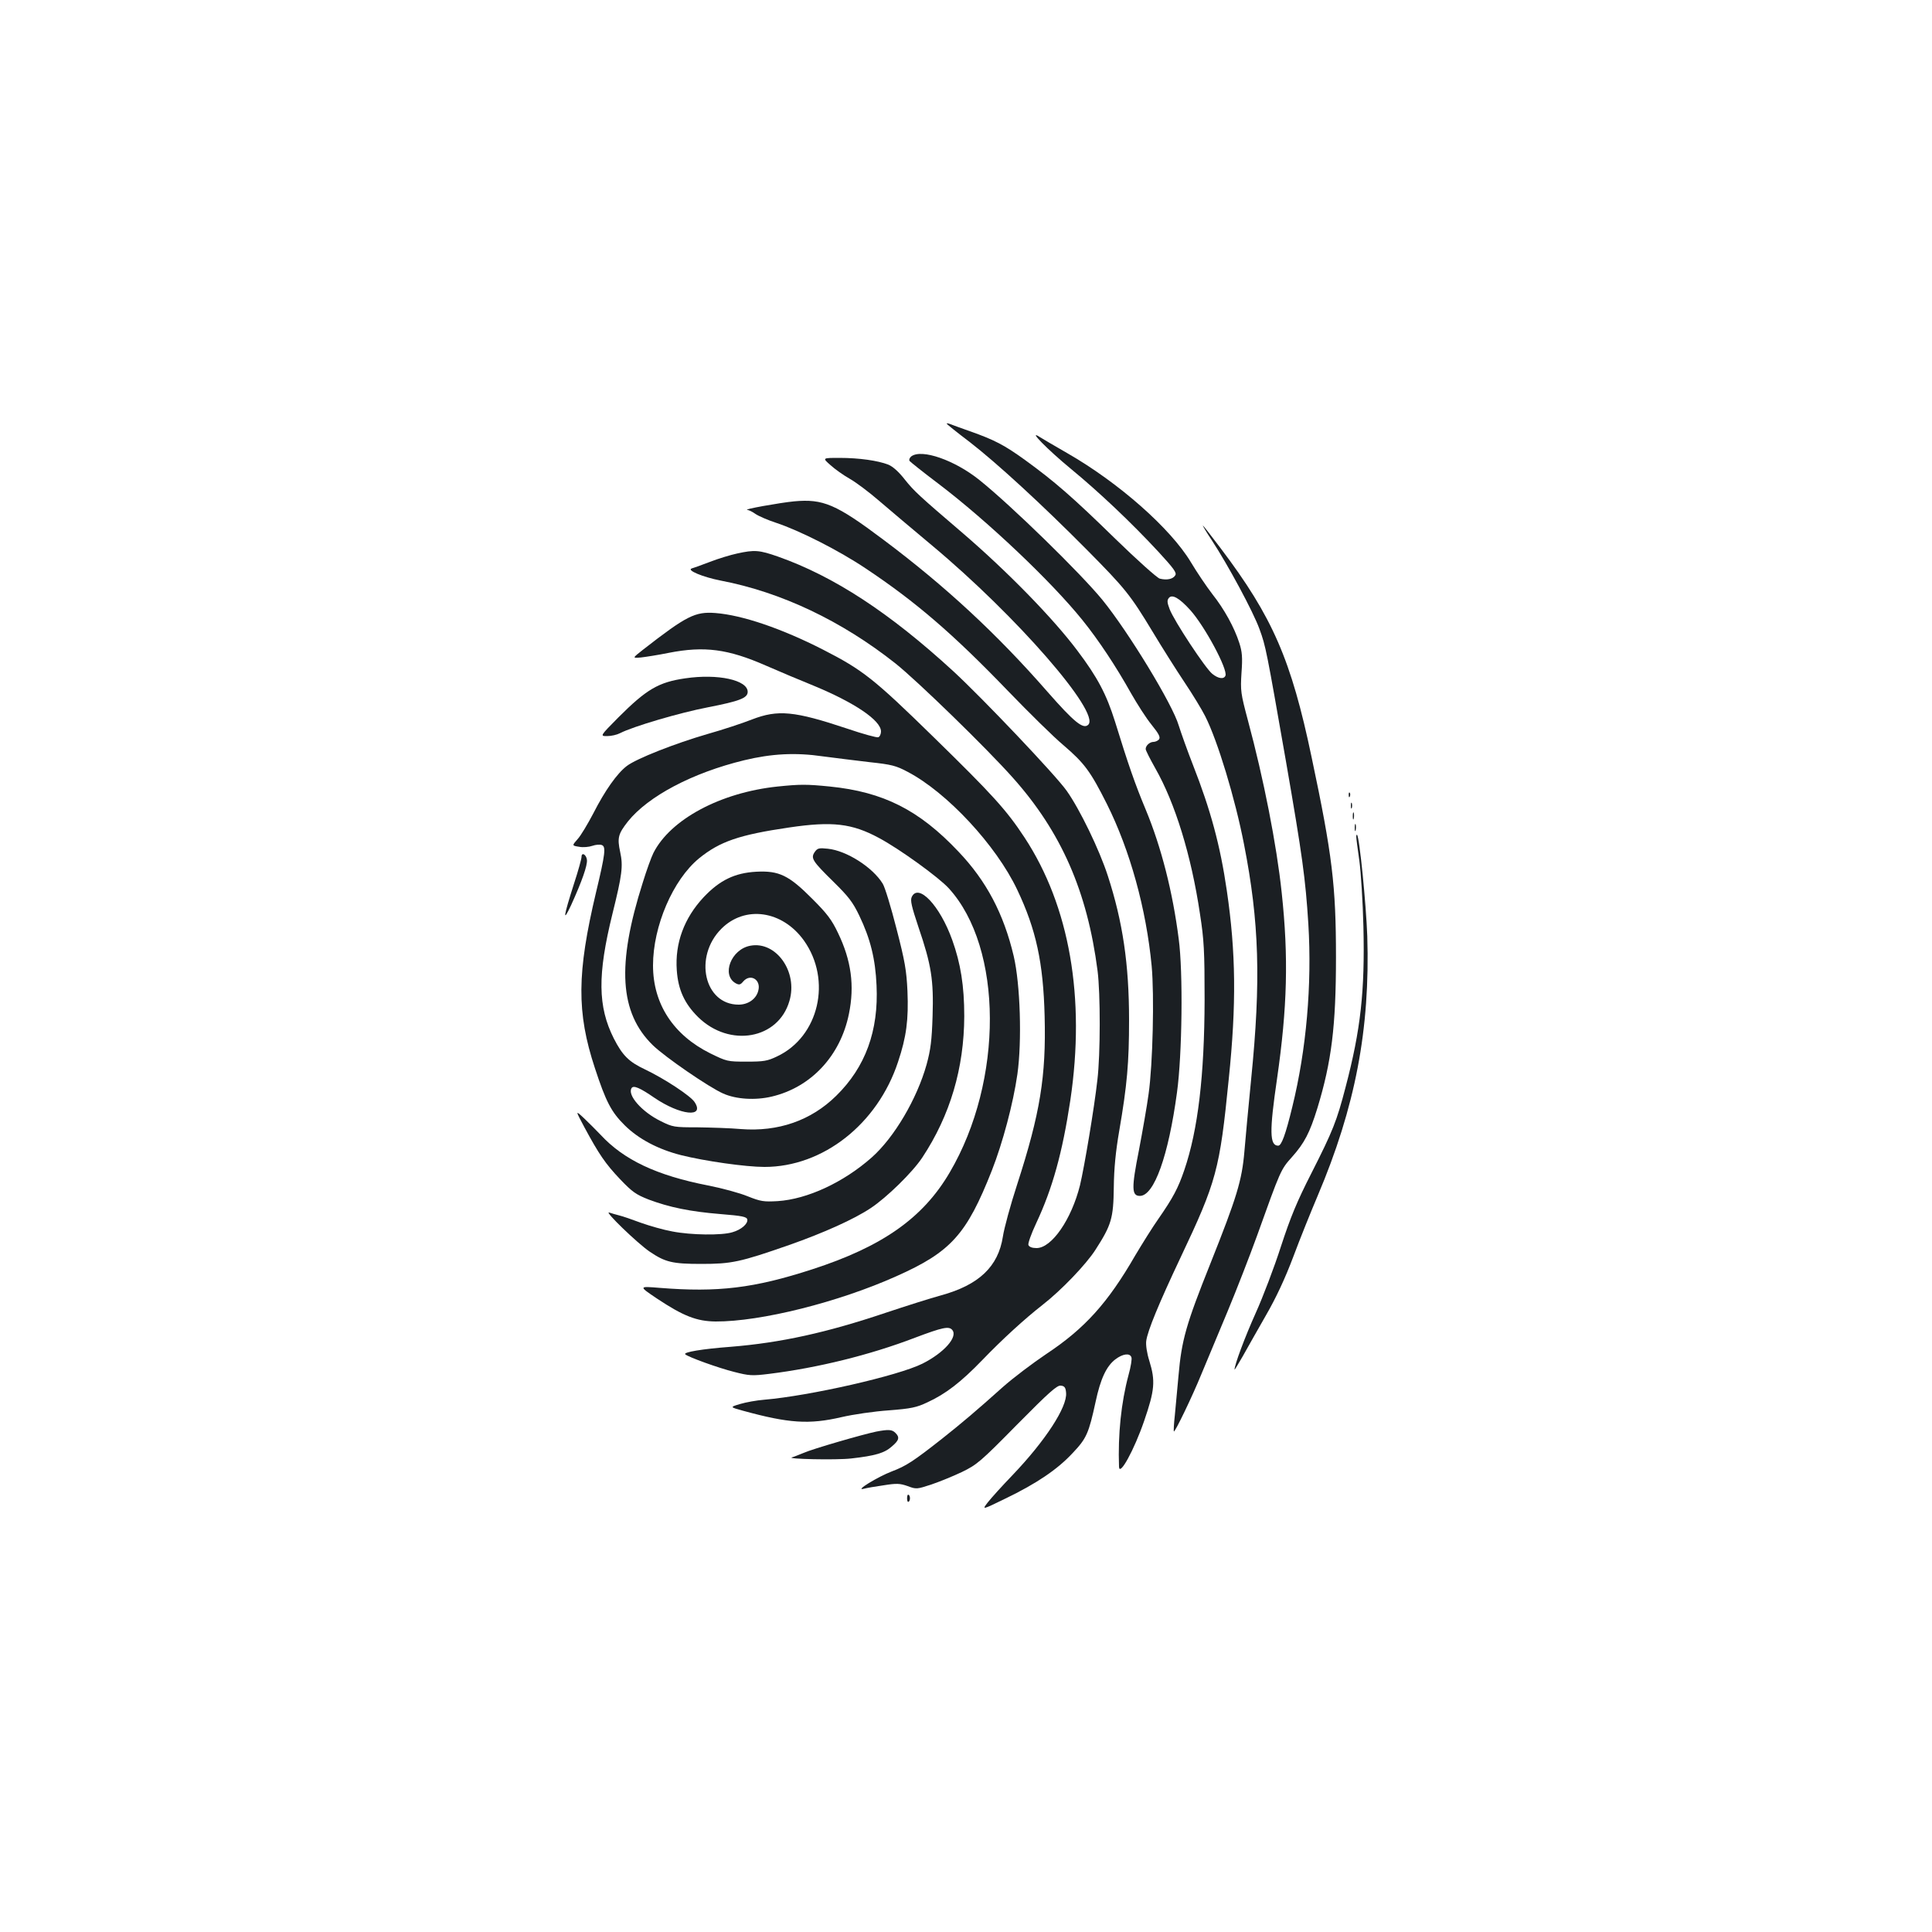<?xml version="1.0" standalone="no"?>
<!DOCTYPE svg PUBLIC "-//W3C//DTD SVG 20010904//EN"
 "http://www.w3.org/TR/2001/REC-SVG-20010904/DTD/svg10.dtd">
<svg version="1.0" xmlns="http://www.w3.org/2000/svg"
 width="1000pt" height="1000pt" viewBox="0 0 1000 1000"
 preserveAspectRatio="xMidYMid meet">
<g transform="translate(0,1000) scale(0.1,-0.1)"
fill="#1b1f23" stroke="none">
<path d="M4900 7807 c0 -2 53 -45 118 -94 141 -109 375 -324 607 -558 199
-201 225 -233 341 -425 48 -80 122 -197 164 -260 43 -64 91 -143 108 -177 64
-126 155 -426 201 -663 79 -402 88 -707 37 -1215 -14 -143 -30 -312 -35 -375
-13 -151 -39 -236 -176 -580 -126 -315 -149 -396 -165 -580 -6 -69 -15 -161
-19 -205 -5 -44 -7 -82 -5 -84 5 -6 95 180 143 298 27 64 87 208 134 321 47
113 115 288 152 390 124 346 124 346 182 411 65 73 92 125 132 254 73 240 96
423 96 780 0 371 -19 530 -126 1035 -106 506 -202 726 -470 1081 -49 65 -91
119 -93 119 -2 0 18 -34 46 -76 84 -128 215 -371 247 -460 33 -90 36 -108 137
-684 85 -490 101 -606 116 -843 19 -314 -10 -649 -83 -946 -35 -144 -56 -201
-73 -201 -45 0 -46 74 -6 347 53 368 60 628 24 963 -26 246 -93 588 -175 892
-37 139 -39 152 -33 246 6 80 3 109 -11 153 -26 81 -78 176 -140 254 -30 39
-80 113 -111 165 -105 175 -374 412 -639 564 -66 38 -131 76 -145 85 -62 40
42 -66 162 -165 147 -121 313 -278 453 -429 81 -88 97 -110 88 -123 -12 -20
-44 -26 -80 -17 -13 3 -117 96 -229 205 -223 218 -317 299 -467 408 -108 78
-159 105 -287 150 -47 17 -93 33 -102 37 -10 4 -18 5 -18 2z m1261 -965 c76
-85 194 -306 182 -339 -8 -20 -37 -16 -68 9 -35 27 -199 276 -221 335 -13 34
-14 46 -4 58 17 21 55 -1 111 -63z"/>
<path d="M4717 7638 c-9 -7 -13 -18 -9 -24 4 -5 70 -58 147 -116 256 -194 587
-508 748 -708 84 -104 175 -242 251 -378 32 -56 79 -130 107 -164 38 -47 46
-64 38 -75 -6 -7 -19 -13 -28 -13 -20 0 -41 -19 -41 -37 0 -7 23 -52 50 -100
102 -179 186 -450 231 -753 21 -135 24 -192 24 -445 -1 -391 -34 -673 -105
-881 -32 -94 -58 -143 -135 -254 -29 -41 -82 -126 -119 -188 -142 -246 -261
-378 -460 -510 -70 -47 -172 -124 -225 -171 -135 -121 -213 -187 -314 -267
-150 -118 -187 -142 -261 -170 -73 -28 -194 -102 -146 -90 14 4 60 12 103 18
68 11 85 10 125 -4 45 -17 48 -16 122 8 41 14 113 43 159 65 78 38 96 53 286
246 166 168 207 204 226 201 19 -2 25 -10 27 -37 7 -73 -107 -248 -277 -426
-53 -55 -110 -118 -128 -141 -31 -40 -31 -40 90 19 162 78 270 151 349 236 72
76 83 101 119 266 25 118 56 184 102 219 38 29 75 34 83 11 4 -8 -3 -50 -15
-93 -38 -142 -55 -307 -49 -474 2 -52 78 86 130 237 55 160 59 207 27 311 -13
41 -19 83 -16 104 7 52 65 193 177 430 187 395 203 454 250 925 40 387 37 655
-10 975 -34 234 -84 418 -175 650 -29 74 -62 167 -74 205 -31 108 -260 484
-395 650 -112 137 -470 487 -636 620 -128 103 -299 163 -353 123z"/>
<path d="M4298 7593 c23 -21 68 -53 100 -71 32 -18 100 -69 152 -114 52 -45
176 -149 275 -232 436 -364 871 -864 808 -927 -26 -26 -74 14 -211 170 -262
300 -530 548 -849 787 -245 184 -312 213 -463 199 -73 -7 -268 -42 -242 -44 8
-1 27 -10 42 -21 16 -11 64 -32 107 -46 121 -40 325 -143 465 -237 258 -172
451 -338 735 -633 109 -113 237 -239 286 -280 110 -94 141 -136 226 -305 120
-240 204 -544 232 -839 14 -152 6 -508 -16 -663 -8 -60 -31 -191 -50 -291 -39
-196 -38 -236 5 -236 74 0 148 209 192 535 27 196 32 624 9 795 -31 243 -90
475 -171 670 -54 129 -90 232 -159 456 -44 140 -90 228 -195 367 -126 168
-364 411 -591 606 -229 196 -253 218 -301 278 -31 40 -62 68 -86 78 -54 21
-151 35 -253 35 -89 0 -89 0 -47 -37z"/>
<path d="M3815 7135 c-33 -7 -96 -26 -140 -43 -44 -17 -86 -32 -94 -34 -30 -9
57 -45 149 -63 314 -60 627 -209 905 -429 113 -90 472 -439 607 -591 251 -281
386 -589 439 -1000 15 -117 15 -432 -1 -565 -16 -144 -67 -448 -90 -545 -44
-176 -146 -325 -225 -325 -23 0 -38 6 -42 16 -3 8 15 59 40 112 85 181 136
366 177 637 79 531 -4 1005 -237 1360 -94 143 -166 222 -471 520 -310 303
-366 347 -573 453 -212 108 -415 178 -556 189 -105 8 -149 -14 -375 -190 -56
-44 -56 -44 -10 -40 26 3 90 13 144 24 184 36 306 20 502 -66 66 -29 178 -76
247 -104 213 -88 349 -180 349 -237 0 -13 -6 -27 -14 -30 -7 -3 -80 17 -162
45 -273 91 -357 99 -492 47 -48 -19 -151 -53 -229 -75 -169 -49 -370 -128
-419 -166 -50 -38 -113 -127 -173 -245 -29 -55 -65 -116 -82 -134 -29 -33 -29
-33 9 -39 20 -4 51 -1 68 5 17 6 39 8 49 4 22 -8 18 -45 -30 -245 -99 -417
-101 -621 -6 -909 57 -174 85 -228 155 -297 72 -71 173 -124 291 -154 124 -31
335 -61 432 -61 303 0 585 222 691 543 44 131 55 220 49 367 -5 107 -13 154
-57 324 -28 110 -60 215 -71 232 -52 85 -187 171 -284 181 -46 5 -54 3 -68
-17 -22 -32 -12 -47 98 -155 77 -76 99 -104 133 -175 57 -119 83 -223 89 -361
11 -234 -57 -422 -209 -571 -130 -128 -300 -187 -493 -172 -55 5 -156 8 -225
9 -120 0 -128 1 -190 32 -98 48 -174 135 -151 171 10 16 44 1 118 -50 134 -91
263 -105 208 -22 -21 32 -156 121 -257 169 -83 39 -116 72 -161 160 -83 165
-85 329 -7 645 50 202 56 247 40 320 -16 74 -10 94 40 158 105 131 334 252
602 317 141 34 265 41 408 20 63 -8 172 -22 242 -30 112 -12 136 -18 196 -50
204 -107 458 -380 567 -610 98 -206 135 -378 142 -655 8 -311 -23 -502 -142
-870 -35 -107 -68 -229 -74 -270 -24 -156 -124 -251 -321 -305 -52 -14 -181
-55 -286 -90 -306 -103 -543 -155 -802 -176 -147 -11 -248 -28 -235 -39 17
-15 173 -71 253 -91 78 -20 93 -21 182 -10 249 31 519 97 754 187 143 54 176
61 193 40 30 -36 -43 -118 -154 -174 -126 -63 -584 -167 -820 -187 -38 -3 -94
-13 -124 -22 -54 -16 -54 -16 15 -35 237 -65 342 -72 510 -33 60 14 170 30
244 35 116 9 144 15 199 41 96 44 175 105 286 220 102 106 219 213 310 284 98
76 227 211 275 286 83 129 93 163 95 324 1 97 10 187 28 291 41 238 51 354 51
574 0 291 -33 510 -110 747 -44 136 -146 346 -213 440 -57 81 -435 479 -587
619 -330 303 -618 491 -907 593 -97 34 -122 36 -212 16z"/>
<path d="M3547 6489 c-139 -20 -201 -57 -347 -203 -95 -96 -95 -96 -57 -96 21
0 51 7 66 15 68 35 309 106 455 134 164 32 206 48 206 80 0 61 -154 95 -323
70z"/>
<path d="M4025 5929 c-296 -31 -555 -170 -643 -344 -11 -22 -36 -91 -55 -153
-136 -427 -120 -674 52 -842 64 -62 291 -218 364 -250 67 -30 166 -36 251 -16
204 48 356 211 400 428 30 146 12 277 -56 418 -33 70 -58 102 -133 177 -122
123 -173 147 -290 141 -112 -6 -190 -44 -273 -132 -101 -108 -149 -238 -139
-378 7 -101 40 -173 111 -243 163 -159 415 -114 472 84 45 151 -69 311 -202
286 -100 -18 -152 -153 -75 -195 17 -9 24 -7 38 10 37 43 93 9 78 -47 -10 -43
-52 -73 -102 -73 -178 0 -234 248 -89 393 122 122 315 95 427 -61 146 -205 78
-498 -139 -600 -50 -24 -69 -27 -158 -27 -99 0 -102 1 -188 43 -191 95 -296
256 -296 455 0 203 103 443 238 554 107 87 207 122 467 160 223 33 325 21 464
-54 107 -57 310 -204 362 -261 281 -308 284 -995 5 -1470 -138 -236 -348 -384
-712 -502 -302 -98 -488 -120 -789 -96 -110 9 -110 9 -15 -55 137 -91 206
-118 304 -119 234 -1 636 100 935 234 283 126 364 216 495 548 56 143 110 345
132 498 24 171 15 465 -19 611 -52 220 -142 390 -286 541 -204 216 -389 309
-666 337 -120 12 -153 12 -270 0z"/>
<path d="M6981 5884 c0 -11 3 -14 6 -6 3 7 2 16 -1 19 -3 4 -6 -2 -5 -13z"/>
<path d="M6992 5830 c0 -14 2 -19 5 -12 2 6 2 18 0 25 -3 6 -5 1 -5 -13z"/>
<path d="M7002 5775 c0 -16 2 -22 5 -12 2 9 2 23 0 30 -3 6 -5 -1 -5 -18z"/>
<path d="M7012 5715 c0 -16 2 -22 5 -12 2 9 2 23 0 30 -3 6 -5 -1 -5 -18z"/>
<path d="M7020 5669 c0 -8 7 -63 16 -124 8 -60 18 -214 21 -341 8 -334 -14
-533 -92 -830 -46 -177 -66 -227 -177 -446 -75 -147 -108 -227 -158 -380 -34
-106 -93 -261 -130 -343 -57 -127 -110 -269 -110 -294 0 -3 19 28 43 70 23 42
77 136 119 210 52 90 99 190 142 304 35 94 92 235 126 315 195 460 272 862
257 1345 -6 163 -40 512 -53 524 -2 2 -4 -2 -4 -10z"/>
<path d="M3010 5565 c0 -10 -17 -72 -39 -139 -55 -172 -60 -207 -15 -111 56
123 85 206 82 234 -3 28 -28 42 -28 16z"/>
<path d="M4719 5357 c-8 -18 -1 -48 35 -156 67 -196 79 -274 73 -461 -4 -125
-10 -173 -31 -250 -50 -178 -167 -377 -284 -481 -146 -129 -333 -216 -487
-226 -72 -4 -87 -2 -155 25 -41 17 -133 42 -205 56 -266 52 -436 132 -557 263
-20 21 -57 58 -83 83 -48 45 -48 45 0 -45 75 -139 108 -188 185 -269 63 -66
82 -79 148 -105 107 -40 213 -62 371 -75 113 -9 136 -14 139 -28 4 -22 -31
-53 -77 -66 -54 -17 -214 -15 -311 4 -45 8 -118 29 -163 45 -45 17 -95 34
-112 38 -16 4 -40 11 -52 15 -28 9 146 -159 209 -202 81 -55 118 -64 268 -64
156 0 200 9 455 98 179 63 335 133 422 191 83 55 217 186 267 262 144 218 216
462 217 731 0 158 -19 274 -62 394 -64 179 -176 297 -210 223z"/>
<path d="M4535 2590 c-68 -14 -328 -89 -375 -110 -25 -10 -52 -21 -60 -23 -37
-9 228 -15 306 -6 124 14 172 28 210 62 38 32 42 48 18 71 -17 17 -36 18 -99
6z"/>
<path d="M4695 2245 c0 -13 3 -21 8 -18 4 2 7 10 7 18 0 8 -3 16 -7 18 -5 3
-8 -5 -8 -18z"/>
</g>
</svg>
